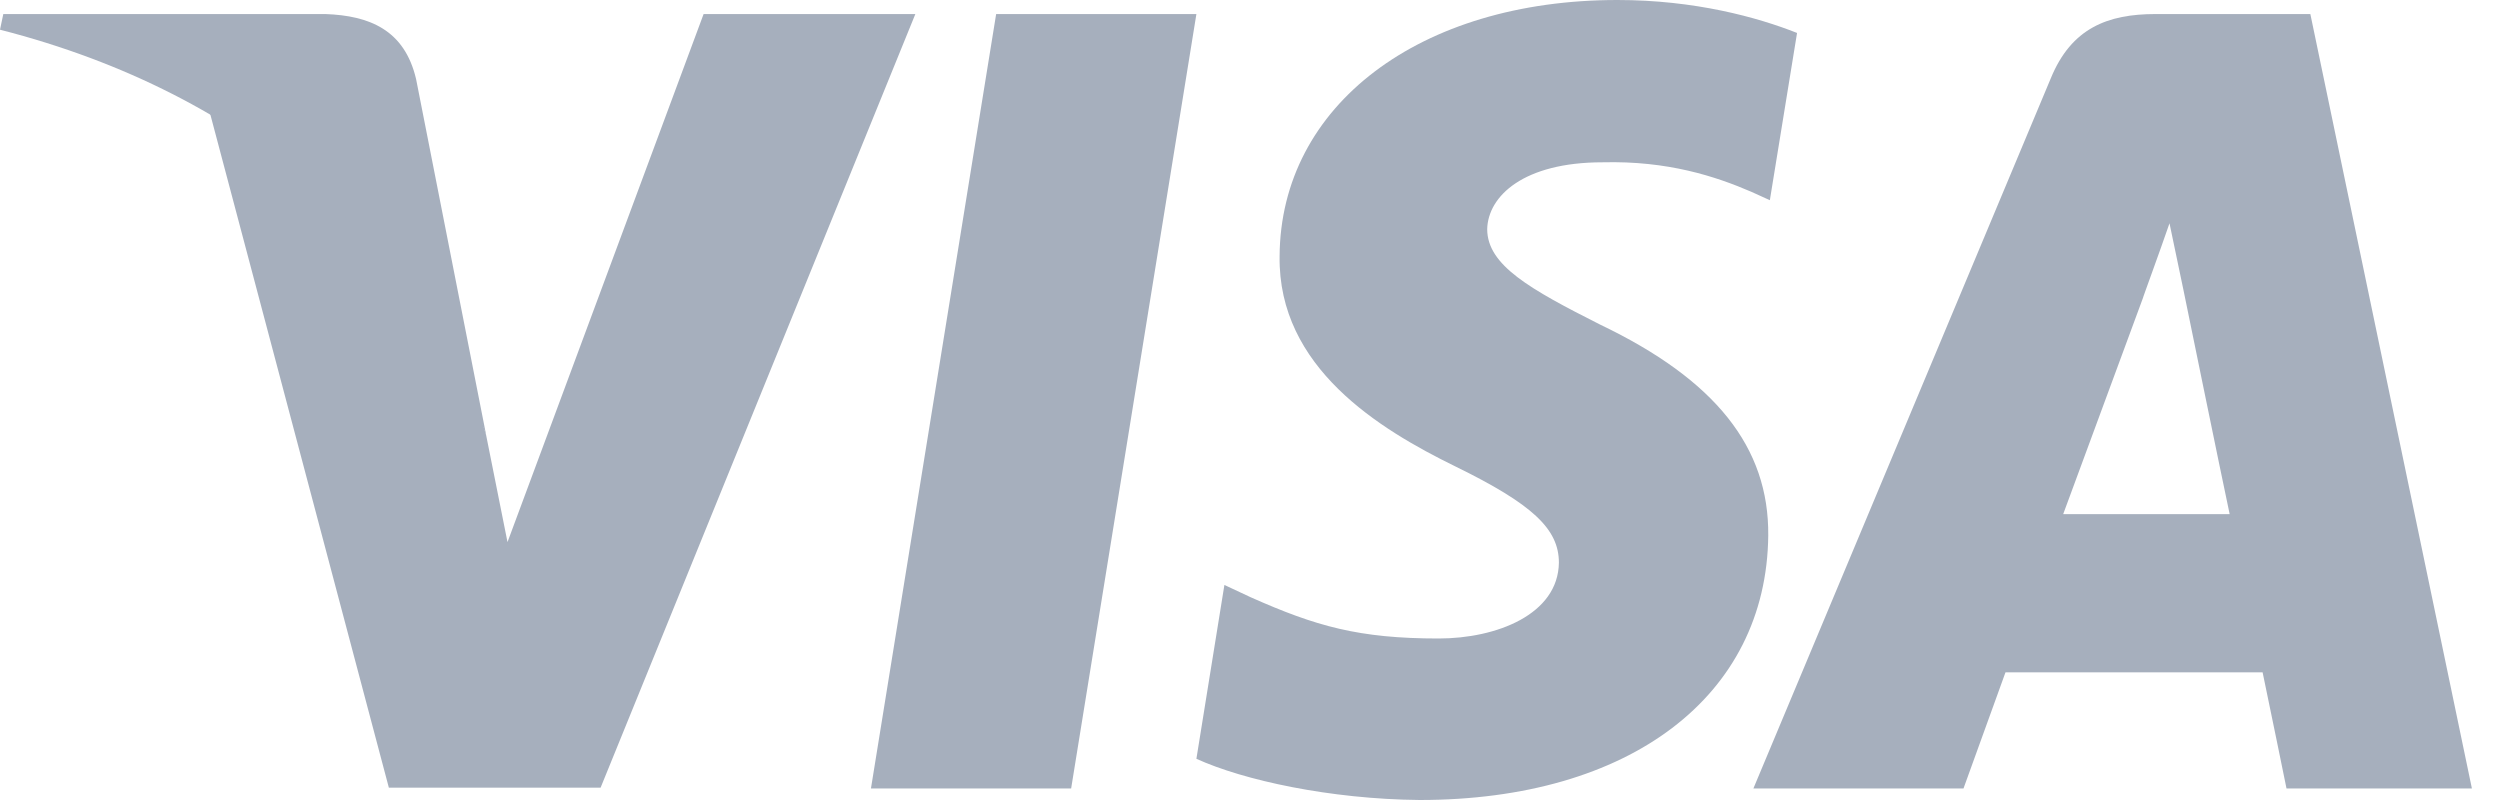 <svg width="50" height="16" viewBox="0 0 50 16" fill="none" xmlns="http://www.w3.org/2000/svg">
<path d="M21.423 15.769H17.419L19.923 0.281H23.928L21.423 15.769Z" fill="#A6AFBD"/>
<path d="M35.941 0.659C35.151 0.346 33.898 0 32.349 0C28.394 0 25.609 2.109 25.592 5.124C25.559 7.349 27.586 8.584 29.102 9.326C30.652 10.084 31.178 10.579 31.178 11.254C31.163 12.292 29.926 12.77 28.773 12.77C27.174 12.77 26.317 12.524 25.016 11.946L24.488 11.699L23.928 15.176C24.867 15.604 26.598 15.983 28.394 16C32.596 16 35.332 13.924 35.365 10.71C35.381 8.947 34.31 7.596 32.003 6.492C30.602 5.784 29.744 5.306 29.744 4.581C29.761 3.922 30.47 3.246 32.051 3.246C33.353 3.213 34.31 3.526 35.034 3.839L35.397 4.004L35.941 0.659Z" fill="#A6AFBD"/>
<path d="M41.264 10.282C41.594 9.392 42.863 5.949 42.863 5.949C42.846 5.982 43.192 5.042 43.39 4.466L43.669 5.8C43.669 5.8 44.428 9.508 44.593 10.282C43.967 10.282 42.055 10.282 41.264 10.282ZM46.207 0.281H43.11C42.154 0.281 41.428 0.561 41.016 1.566L35.068 15.769H39.27C39.27 15.769 39.962 13.857 40.11 13.446C40.571 13.446 44.659 13.446 45.252 13.446C45.367 13.989 45.73 15.769 45.73 15.769H49.438L46.207 0.281Z" fill="#A6AFBD"/>
<path d="M14.072 0.281L10.15 10.842L9.722 8.7C8.996 6.229 6.722 3.543 4.185 2.208L7.777 15.753H12.012L18.307 0.281H14.072Z" fill="#A6AFBD"/>
<path d="M6.509 0.281H0.066L0 0.594C5.026 1.879 8.355 4.977 9.723 8.701L8.322 1.583C8.091 0.593 7.383 0.313 6.509 0.281Z" fill="#A6AFBD"/>
</svg>
